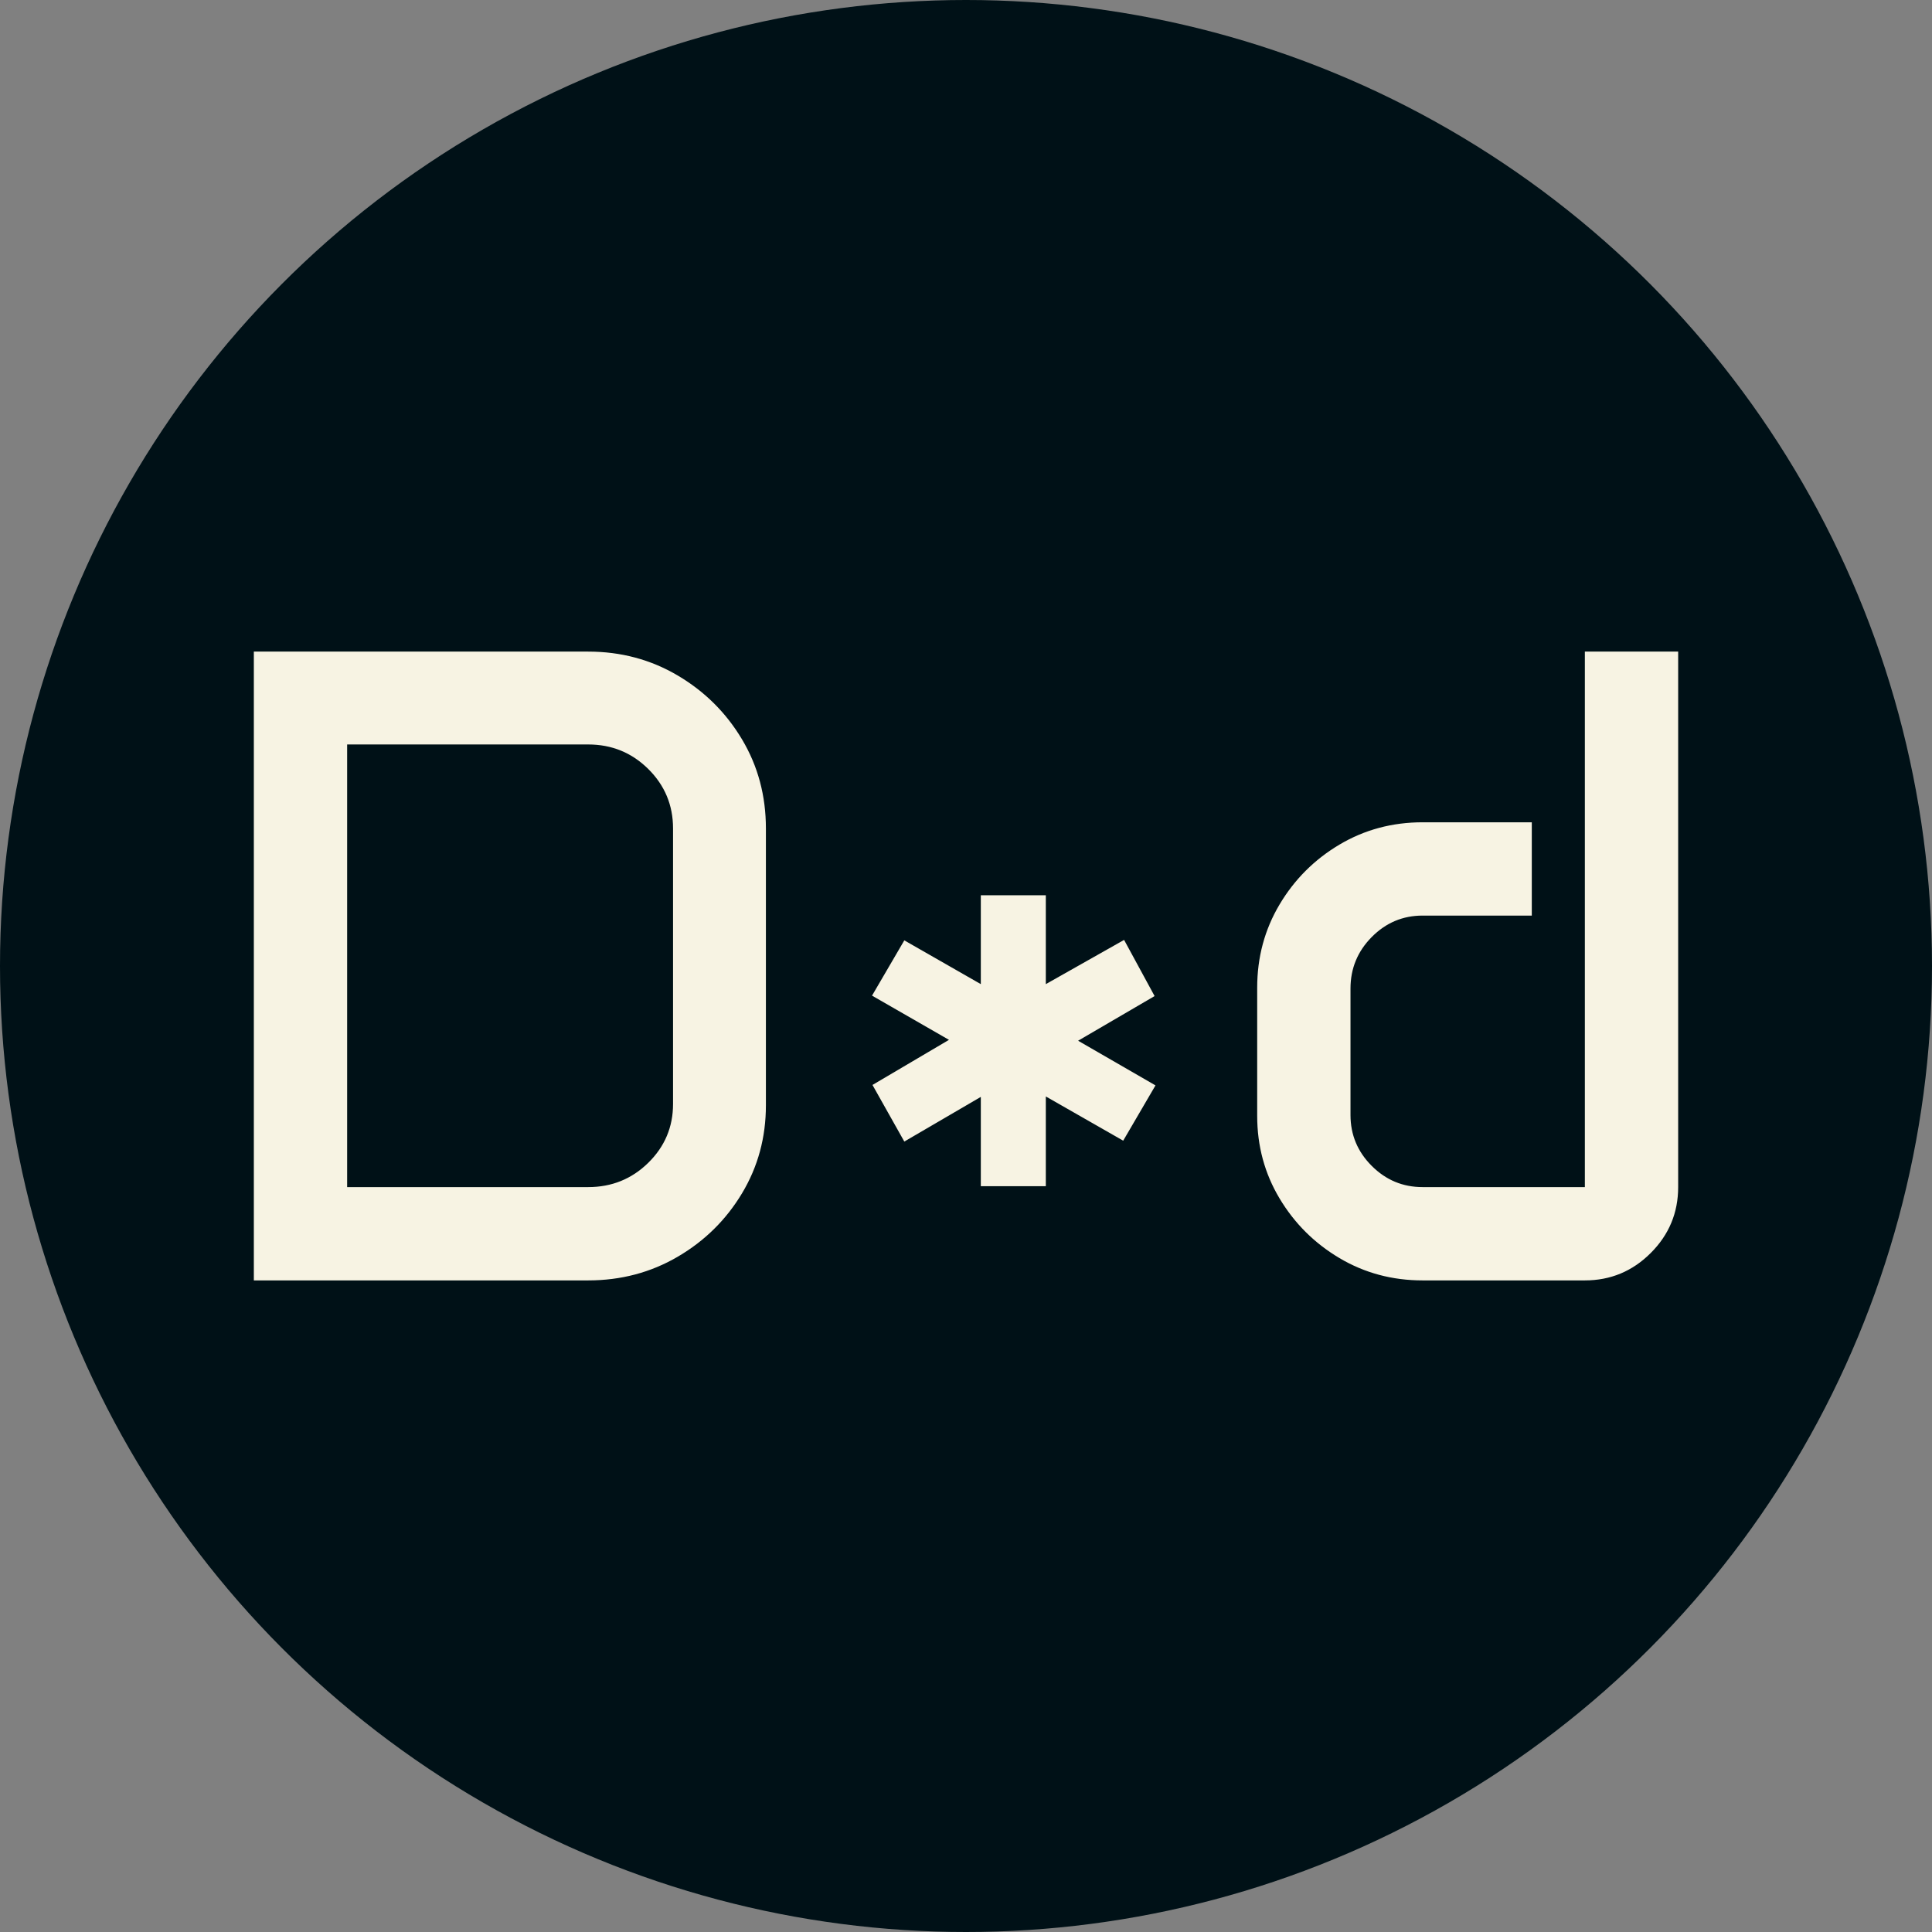 <svg xmlns="http://www.w3.org/2000/svg" viewBox="0 0 512 512"><rect x="0" y="0" width="512" height="512" fill="#808080" stroke="none"/><circle cx="256" cy="256" r="256" fill="#001117"/><path d="M16.406 0L16.406-166.641L105-166.641Q118.008-166.641 128.730-160.313Q139.453-153.984 145.781-143.379Q152.109-132.773 152.109-119.766L152.109-119.766L152.109-46.406Q152.109-33.633 145.781-23.086Q139.453-12.539 128.730-6.270Q118.008 0 105 0L105 0L16.406 0ZM41.133-24.727L105-24.727Q114.375-24.727 120.938-31.172Q127.500-37.617 127.500-46.758L127.500-46.758L127.500-119.766Q127.500-129.023 120.938-135.527Q114.375-142.031 105-142.031L105-142.031L41.133-142.031L41.133-24.727ZM180.234-75.469L188.789-90.117L209.063-78.516L209.063-102.070L226.289-102.070L226.289-78.516L247.031-90.234L255.117-75.352L234.844-63.516L255.352-51.680L246.797-37.031L226.289-48.750L226.289-24.961L209.063-24.961L209.063-48.633L188.789-36.797L180.352-51.797L200.625-63.750L180.234-75.469ZM282.305-43.594L282.305-77.578Q282.305-89.648 288.223-99.609Q294.141-109.570 304.102-115.488Q314.063-121.406 326.133-121.406L326.133-121.406L355.078-121.406L355.078-96.680L326.133-96.680Q318.281-96.680 312.656-90.996Q307.031-85.313 307.031-77.344L307.031-77.344L307.031-43.828Q307.031-35.977 312.656-30.352Q318.281-24.727 326.133-24.727L326.133-24.727L369.141-24.727L369.141-166.641L393.867-166.641L393.867-24.727Q393.867-14.531 386.602-7.266Q379.336 0 369.141 0L369.141 0L326.133 0Q314.063 0 304.102-5.918Q294.141-11.836 288.223-21.738Q282.305-31.641 282.305-43.594L282.305-43.594Z" fill="#f7f3e3" transform="translate(50.864, 339.321)"/></svg>